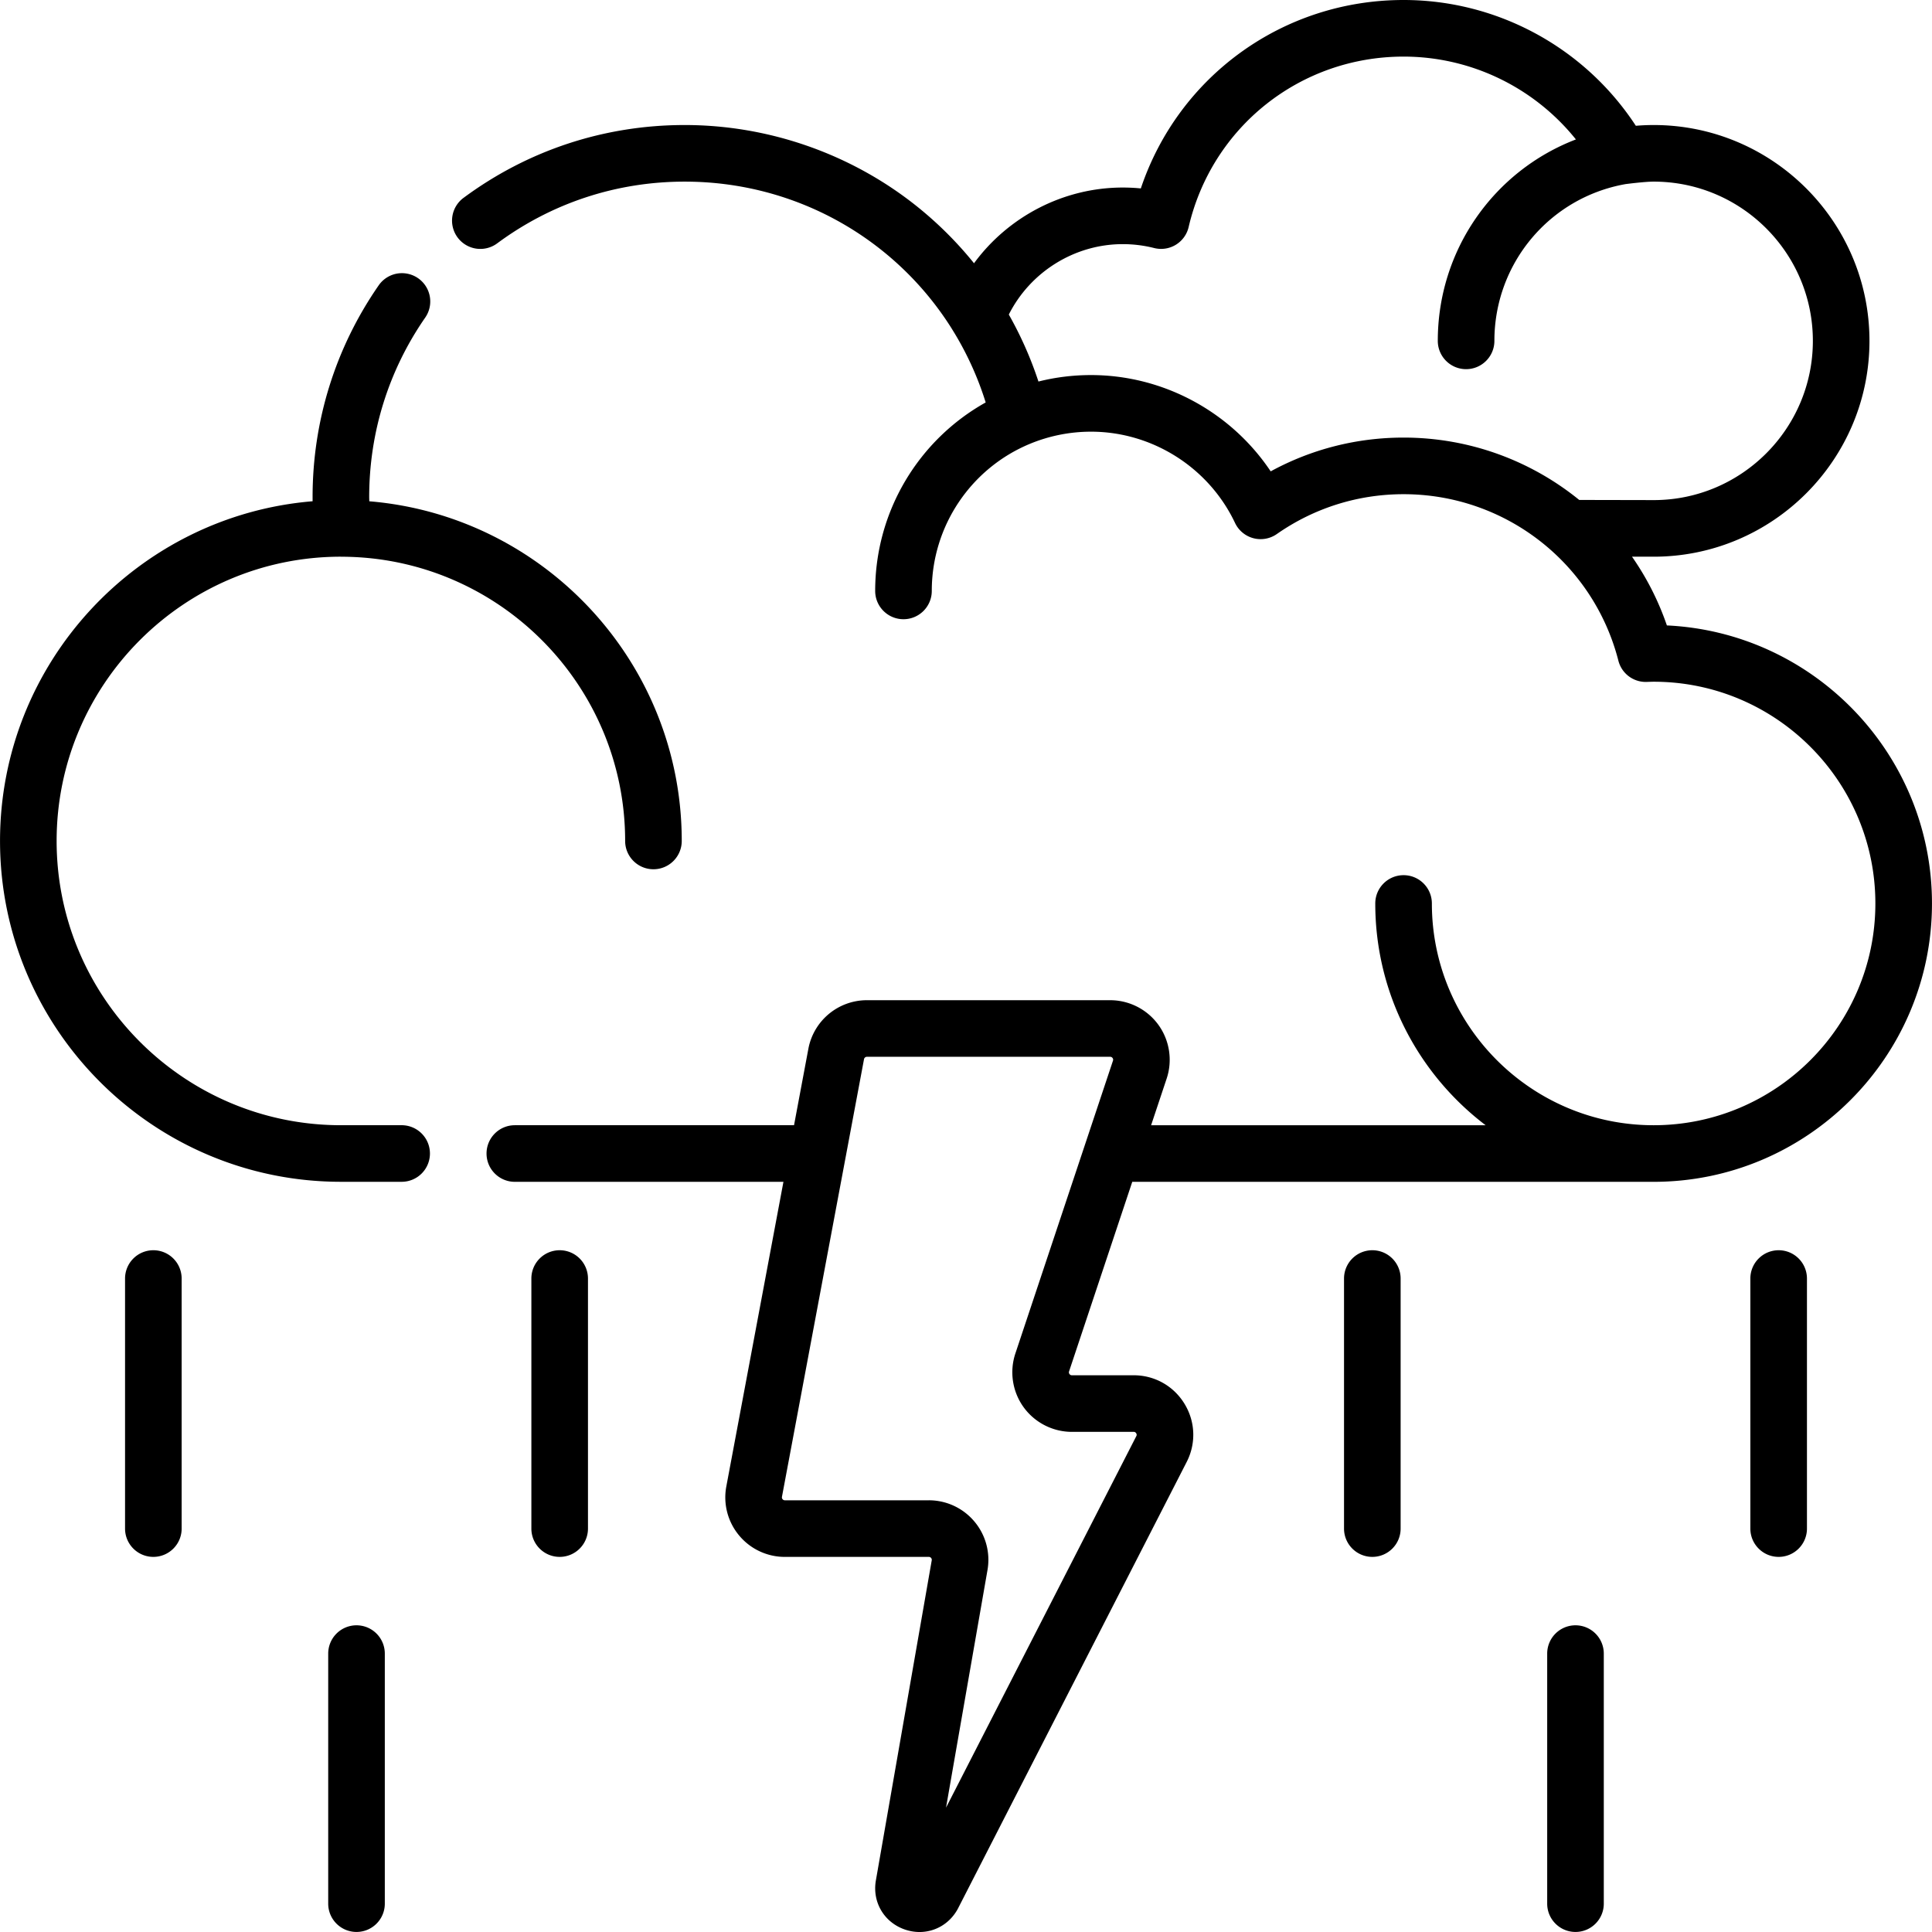 <svg id="Capa_1" height="512" viewBox="0 0 512.013 512.013" width="512" xmlns="http://www.w3.org/2000/svg"><path d="M441.754 165.749a73.409 73.409 0 00-9.252-18.227l5.738.012c31.54 0 57.2-25.66 57.2-57.2 0-31.541-25.66-57.2-57.2-57.2-1.56 0-3.136.067-4.716.2C420.006 12.65 396.869 0 371.973 0c-31.954 0-59.654 20.206-69.633 49.935a49.036 49.036 0 00-4.788-.234c-15.729 0-30.361 7.718-39.42 20.067a98.773 98.773 0 00-15.071-15.026c-17.395-13.934-39.273-21.608-61.605-21.608-21.287 0-41.558 6.676-58.619 19.306a7.502 7.502 0 00-1.567 10.491 7.501 7.501 0 0010.49 1.566c14.461-10.705 31.645-16.362 49.695-16.362 29.426 0 55.71 15.094 70.67 38.792l.926 1.512a83.616 83.616 0 018.173 18.217c-17.757 9.918-29.286 28.845-29.286 49.947 0 4.142 3.357 7.5 7.5 7.5s7.5-3.358 7.5-7.5c0-17.244 10.433-32.516 25.982-38.97.023-.009-.023.01 0 0a42.315 42.315 0 0116.218-3.23c16.235 0 31.217 9.494 38.167 24.186a7.499 7.499 0 0011.073 2.942c9.894-6.909 21.51-10.561 33.593-10.561 26.854 0 50.264 18.141 56.927 44.116a7.472 7.472 0 007.498 5.633s1.397-.049 1.842-.049c32.404 0 58.767 26.363 58.767 58.767s-26.362 58.767-58.767 58.767-58.767-26.363-58.767-58.767c0-4.142-3.357-7.5-7.5-7.5s-7.5 3.358-7.5 7.5c0 23.962 11.491 45.284 29.244 58.767h-88.65l4.12-12.359c1.6-4.8.789-10.115-2.169-14.22a15.824 15.824 0 00-12.805-6.555h-64.466a15.791 15.791 0 00-15.513 12.874l-3.799 20.259H136.44c-4.143 0-7.5 3.358-7.5 7.5s3.357 7.5 7.5 7.5h71.184l-15.132 80.708a15.732 15.732 0 003.367 12.989 15.736 15.736 0 0012.145 5.704h38.148c.091 0 .365 0 .601.279a.74.74 0 01.171.639l-14.816 84.911c-.947 5.679 2.184 10.981 7.613 12.894 1.321.466 2.662.69 3.976.69 4.085 0 7.904-2.166 10.04-5.961.048-.085.095-.172.14-.259l60.612-118.348c2.526-4.932 2.31-10.7-.581-15.428s-7.924-7.551-13.466-7.551h-16.375c-.1 0-.401 0-.636-.325a.735.735 0 01-.107-.706l16.745-50.235H438.24c40.675 0 73.767-33.092 73.767-73.767 0-39.502-31.202-71.849-70.253-73.688zm-104.999-40.832C326.247 109.194 308.342 99.4 289.14 99.4c-4.74 0-9.4.574-13.932 1.712a98.48 98.48 0 00-7.854-17.749c5.677-11.28 17.403-18.663 30.198-18.663 2.809 0 5.607.348 8.316 1.033a7.495 7.495 0 009.143-5.567C321.216 33.573 344.638 15 371.973 15c17.901 0 34.661 8.222 45.668 21.953-21.733 8.336-36.602 29.296-36.602 53.38 0 4.142 3.357 7.5 7.5 7.5s7.5-3.358 7.5-7.5c0-20.507 14.601-37.952 34.736-41.54.051-.008 5.065-.66 7.464-.66 23.27 0 42.2 18.931 42.2 42.2s-18.931 42.2-42.185 42.2l-19.734-.04c-12.816-10.412-29.099-16.526-46.548-16.526-12.419 0-24.446 3.074-35.217 8.95zm-67.663 233.775c-1.6 4.8-.789 10.116 2.169 14.22s7.745 6.555 12.805 6.555h16.375c.132 0 .438 0 .668.375a.71.71 0 01.028.766l-50.425 98.456 10.988-62.965a15.749 15.749 0 00-3.466-12.869 15.749 15.749 0 00-12.083-5.628h-38.148c-.091 0-.367 0-.603-.283a.743.743 0 01-.167-.645l16.773-89.456.003-.014 4.968-26.497a.782.782 0 01.77-.638h64.466c.1 0 .401 0 .636.325a.735.735 0 01.107.706l-7.452 22.358-.007.02z"/><path d="M106.441 298.2H90.34c-41.539 0-75.333-33.794-75.333-75.333 0-41.514 33.755-75.293 75.259-75.334.142.005.283.009.425.01l.011-.001c41.373.196 74.972 33.907 74.972 75.324 0 4.142 3.357 7.5 7.5 7.5s7.5-3.358 7.5-7.5c0-47.276-36.506-86.18-82.808-90.018-.005-.365-.025-.738-.025-1.099 0-17.117 5.134-33.57 14.848-47.581a7.5 7.5 0 10-12.329-8.546c-11.461 16.532-17.52 35.94-17.52 56.126 0 .362.002.726.006 1.091C36.53 136.66.007 175.578.007 222.864c0 49.81 40.523 90.333 90.333 90.333h16.102a7.5 7.5 0 007.5-7.5 7.5 7.5 0 00-7.501-7.497zM40.64 331.333a7.5 7.5 0 00-7.5 7.5V405.1c0 4.142 3.357 7.5 7.5 7.5s7.5-3.358 7.5-7.5v-66.267a7.5 7.5 0 00-7.5-7.5zm107.683 0a7.5 7.5 0 00-7.5 7.5V405.1c0 4.142 3.357 7.5 7.5 7.5s7.5-3.358 7.5-7.5v-66.267a7.5 7.5 0 00-7.5-7.5zm-53.842 99.4a7.5 7.5 0 00-7.5 7.5V504.5c0 4.142 3.357 7.5 7.5 7.5s7.5-3.358 7.5-7.5v-66.267a7.5 7.5 0 00-7.5-7.5zm269.209-99.4a7.5 7.5 0 00-7.5 7.5V405.1c0 4.142 3.357 7.5 7.5 7.5s7.5-3.358 7.5-7.5v-66.267a7.5 7.5 0 00-7.5-7.5zm107.683 0a7.5 7.5 0 00-7.5 7.5V405.1c0 4.142 3.357 7.5 7.5 7.5s7.5-3.358 7.5-7.5v-66.267a7.5 7.5 0 00-7.5-7.5zm-53.841 99.4a7.5 7.5 0 00-7.5 7.5V504.5c0 4.142 3.357 7.5 7.5 7.5s7.5-3.358 7.5-7.5v-66.267a7.5 7.5 0 00-7.5-7.5z"/></svg>